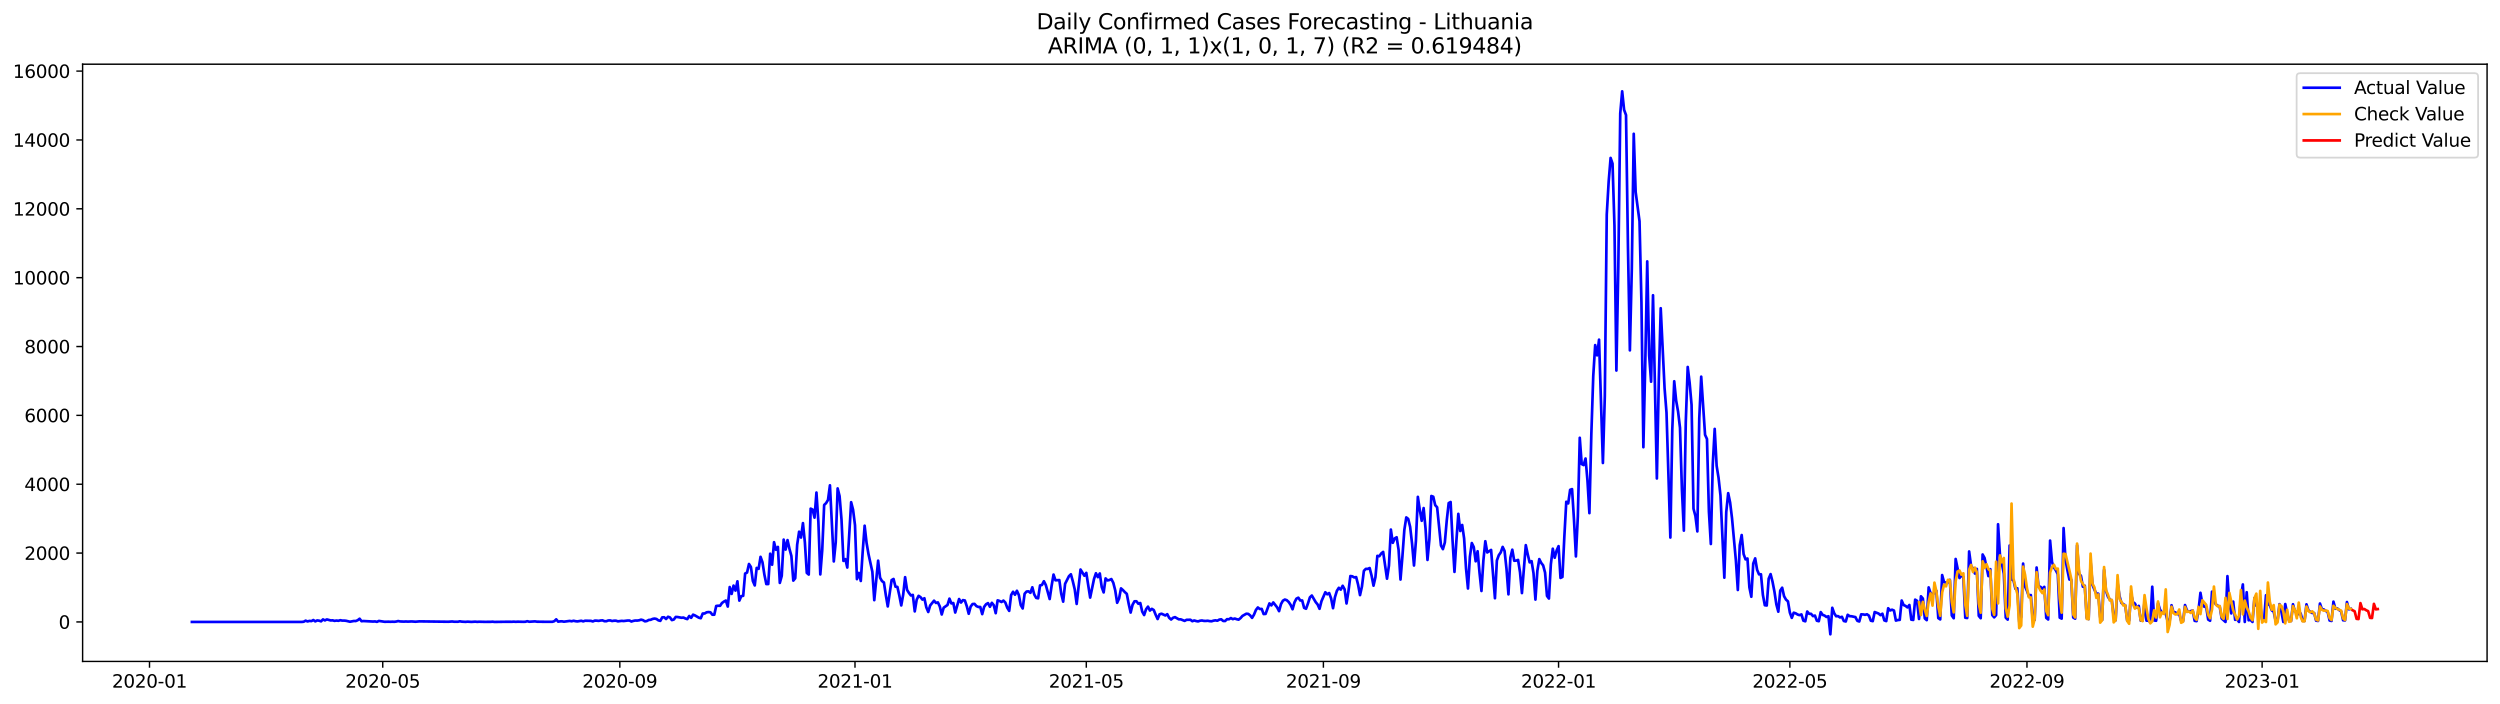 <?xml version="1.0" encoding="utf-8" standalone="no"?>
<!DOCTYPE svg PUBLIC "-//W3C//DTD SVG 1.1//EN"
  "http://www.w3.org/Graphics/SVG/1.1/DTD/svg11.dtd">
<svg xmlns:xlink="http://www.w3.org/1999/xlink" width="1392.412pt" height="392.274pt" viewBox="0 0 1392.412 392.274" xmlns="http://www.w3.org/2000/svg" version="1.1">
 <defs>
  <style type="text/css">*{stroke-linejoin: round; stroke-linecap: butt}</style>
 </defs>
 <g id="figure_1">
  <g id="patch_1">
   <path d="M 0 392.274 
L 1392.412 392.274 
L 1392.412 0 
L 0 0 
z
" style="fill: #ffffff"/>
  </g>
  <g id="axes_1">
   <g id="patch_2">
    <path d="M 46.013 368.396 
L 1385.213 368.396 
L 1385.213 35.755 
L 46.013 35.755 
z
" style="fill: #ffffff"/>
   </g>
   <g id="matplotlib.axis_1">
    <g id="xtick_1">
     <g id="line2d_1">
      <defs>
       <path id="m27e8052258" d="M 0 0 
L 0 3.5 
" style="stroke: #000000; stroke-width: 0.8"/>
      </defs>
      <g>
       <use xlink:href="#m27e8052258" x="83.266" y="368.396" style="stroke: #000000; stroke-width: 0.8"/>
      </g>
     </g>
     <g id="text_1">
      <!-- 2020-01 -->
      <g transform="translate(62.375 382.994)scale(0.1 -0.1)">
       <defs>
        <path id="DejaVuSans-32" d="M 1228 531 
L 3431 531 
L 3431 0 
L 469 0 
L 469 531 
Q 828 903 1448 1529 
Q 2069 2156 2228 2338 
Q 2531 2678 2651 2914 
Q 2772 3150 2772 3378 
Q 2772 3750 2511 3984 
Q 2250 4219 1831 4219 
Q 1534 4219 1204 4116 
Q 875 4013 500 3803 
L 500 4441 
Q 881 4594 1212 4672 
Q 1544 4750 1819 4750 
Q 2544 4750 2975 4387 
Q 3406 4025 3406 3419 
Q 3406 3131 3298 2873 
Q 3191 2616 2906 2266 
Q 2828 2175 2409 1742 
Q 1991 1309 1228 531 
z
" transform="scale(0.016)"/>
        <path id="DejaVuSans-30" d="M 2034 4250 
Q 1547 4250 1301 3770 
Q 1056 3291 1056 2328 
Q 1056 1369 1301 889 
Q 1547 409 2034 409 
Q 2525 409 2770 889 
Q 3016 1369 3016 2328 
Q 3016 3291 2770 3770 
Q 2525 4250 2034 4250 
z
M 2034 4750 
Q 2819 4750 3233 4129 
Q 3647 3509 3647 2328 
Q 3647 1150 3233 529 
Q 2819 -91 2034 -91 
Q 1250 -91 836 529 
Q 422 1150 422 2328 
Q 422 3509 836 4129 
Q 1250 4750 2034 4750 
z
" transform="scale(0.016)"/>
        <path id="DejaVuSans-2d" d="M 313 2009 
L 1997 2009 
L 1997 1497 
L 313 1497 
L 313 2009 
z
" transform="scale(0.016)"/>
        <path id="DejaVuSans-31" d="M 794 531 
L 1825 531 
L 1825 4091 
L 703 3866 
L 703 4441 
L 1819 4666 
L 2450 4666 
L 2450 531 
L 3481 531 
L 3481 0 
L 794 0 
L 794 531 
z
" transform="scale(0.016)"/>
       </defs>
       <use xlink:href="#DejaVuSans-32"/>
       <use xlink:href="#DejaVuSans-30" x="63.623"/>
       <use xlink:href="#DejaVuSans-32" x="127.246"/>
       <use xlink:href="#DejaVuSans-30" x="190.869"/>
       <use xlink:href="#DejaVuSans-2d" x="254.492"/>
       <use xlink:href="#DejaVuSans-30" x="290.576"/>
       <use xlink:href="#DejaVuSans-31" x="354.199"/>
      </g>
     </g>
    </g>
    <g id="xtick_2">
     <g id="line2d_2">
      <g>
       <use xlink:href="#m27e8052258" x="213.171" y="368.396" style="stroke: #000000; stroke-width: 0.8"/>
      </g>
     </g>
     <g id="text_2">
      <!-- 2020-05 -->
      <g transform="translate(192.28 382.994)scale(0.1 -0.1)">
       <defs>
        <path id="DejaVuSans-35" d="M 691 4666 
L 3169 4666 
L 3169 4134 
L 1269 4134 
L 1269 2991 
Q 1406 3038 1543 3061 
Q 1681 3084 1819 3084 
Q 2600 3084 3056 2656 
Q 3513 2228 3513 1497 
Q 3513 744 3044 326 
Q 2575 -91 1722 -91 
Q 1428 -91 1123 -41 
Q 819 9 494 109 
L 494 744 
Q 775 591 1075 516 
Q 1375 441 1709 441 
Q 2250 441 2565 725 
Q 2881 1009 2881 1497 
Q 2881 1984 2565 2268 
Q 2250 2553 1709 2553 
Q 1456 2553 1204 2497 
Q 953 2441 691 2322 
L 691 4666 
z
" transform="scale(0.016)"/>
       </defs>
       <use xlink:href="#DejaVuSans-32"/>
       <use xlink:href="#DejaVuSans-30" x="63.623"/>
       <use xlink:href="#DejaVuSans-32" x="127.246"/>
       <use xlink:href="#DejaVuSans-30" x="190.869"/>
       <use xlink:href="#DejaVuSans-2d" x="254.492"/>
       <use xlink:href="#DejaVuSans-30" x="290.576"/>
       <use xlink:href="#DejaVuSans-35" x="354.199"/>
      </g>
     </g>
    </g>
    <g id="xtick_3">
     <g id="line2d_3">
      <g>
       <use xlink:href="#m27e8052258" x="345.223" y="368.396" style="stroke: #000000; stroke-width: 0.8"/>
      </g>
     </g>
     <g id="text_3">
      <!-- 2020-09 -->
      <g transform="translate(324.331 382.994)scale(0.1 -0.1)">
       <defs>
        <path id="DejaVuSans-39" d="M 703 97 
L 703 672 
Q 941 559 1184 500 
Q 1428 441 1663 441 
Q 2288 441 2617 861 
Q 2947 1281 2994 2138 
Q 2813 1869 2534 1725 
Q 2256 1581 1919 1581 
Q 1219 1581 811 2004 
Q 403 2428 403 3163 
Q 403 3881 828 4315 
Q 1253 4750 1959 4750 
Q 2769 4750 3195 4129 
Q 3622 3509 3622 2328 
Q 3622 1225 3098 567 
Q 2575 -91 1691 -91 
Q 1453 -91 1209 -44 
Q 966 3 703 97 
z
M 1959 2075 
Q 2384 2075 2632 2365 
Q 2881 2656 2881 3163 
Q 2881 3666 2632 3958 
Q 2384 4250 1959 4250 
Q 1534 4250 1286 3958 
Q 1038 3666 1038 3163 
Q 1038 2656 1286 2365 
Q 1534 2075 1959 2075 
z
" transform="scale(0.016)"/>
       </defs>
       <use xlink:href="#DejaVuSans-32"/>
       <use xlink:href="#DejaVuSans-30" x="63.623"/>
       <use xlink:href="#DejaVuSans-32" x="127.246"/>
       <use xlink:href="#DejaVuSans-30" x="190.869"/>
       <use xlink:href="#DejaVuSans-2d" x="254.492"/>
       <use xlink:href="#DejaVuSans-30" x="290.576"/>
       <use xlink:href="#DejaVuSans-39" x="354.199"/>
      </g>
     </g>
    </g>
    <g id="xtick_4">
     <g id="line2d_4">
      <g>
       <use xlink:href="#m27e8052258" x="476.201" y="368.396" style="stroke: #000000; stroke-width: 0.8"/>
      </g>
     </g>
     <g id="text_4">
      <!-- 2021-01 -->
      <g transform="translate(455.31 382.994)scale(0.1 -0.1)">
       <use xlink:href="#DejaVuSans-32"/>
       <use xlink:href="#DejaVuSans-30" x="63.623"/>
       <use xlink:href="#DejaVuSans-32" x="127.246"/>
       <use xlink:href="#DejaVuSans-31" x="190.869"/>
       <use xlink:href="#DejaVuSans-2d" x="254.492"/>
       <use xlink:href="#DejaVuSans-30" x="290.576"/>
       <use xlink:href="#DejaVuSans-31" x="354.199"/>
      </g>
     </g>
    </g>
    <g id="xtick_5">
     <g id="line2d_5">
      <g>
       <use xlink:href="#m27e8052258" x="605.032" y="368.396" style="stroke: #000000; stroke-width: 0.8"/>
      </g>
     </g>
     <g id="text_5">
      <!-- 2021-05 -->
      <g transform="translate(584.141 382.994)scale(0.1 -0.1)">
       <use xlink:href="#DejaVuSans-32"/>
       <use xlink:href="#DejaVuSans-30" x="63.623"/>
       <use xlink:href="#DejaVuSans-32" x="127.246"/>
       <use xlink:href="#DejaVuSans-31" x="190.869"/>
       <use xlink:href="#DejaVuSans-2d" x="254.492"/>
       <use xlink:href="#DejaVuSans-30" x="290.576"/>
       <use xlink:href="#DejaVuSans-35" x="354.199"/>
      </g>
     </g>
    </g>
    <g id="xtick_6">
     <g id="line2d_6">
      <g>
       <use xlink:href="#m27e8052258" x="737.084" y="368.396" style="stroke: #000000; stroke-width: 0.8"/>
      </g>
     </g>
     <g id="text_6">
      <!-- 2021-09 -->
      <g transform="translate(716.193 382.994)scale(0.1 -0.1)">
       <use xlink:href="#DejaVuSans-32"/>
       <use xlink:href="#DejaVuSans-30" x="63.623"/>
       <use xlink:href="#DejaVuSans-32" x="127.246"/>
       <use xlink:href="#DejaVuSans-31" x="190.869"/>
       <use xlink:href="#DejaVuSans-2d" x="254.492"/>
       <use xlink:href="#DejaVuSans-30" x="290.576"/>
       <use xlink:href="#DejaVuSans-39" x="354.199"/>
      </g>
     </g>
    </g>
    <g id="xtick_7">
     <g id="line2d_7">
      <g>
       <use xlink:href="#m27e8052258" x="868.063" y="368.396" style="stroke: #000000; stroke-width: 0.8"/>
      </g>
     </g>
     <g id="text_7">
      <!-- 2022-01 -->
      <g transform="translate(847.171 382.994)scale(0.1 -0.1)">
       <use xlink:href="#DejaVuSans-32"/>
       <use xlink:href="#DejaVuSans-30" x="63.623"/>
       <use xlink:href="#DejaVuSans-32" x="127.246"/>
       <use xlink:href="#DejaVuSans-32" x="190.869"/>
       <use xlink:href="#DejaVuSans-2d" x="254.492"/>
       <use xlink:href="#DejaVuSans-30" x="290.576"/>
       <use xlink:href="#DejaVuSans-31" x="354.199"/>
      </g>
     </g>
    </g>
    <g id="xtick_8">
     <g id="line2d_8">
      <g>
       <use xlink:href="#m27e8052258" x="996.894" y="368.396" style="stroke: #000000; stroke-width: 0.8"/>
      </g>
     </g>
     <g id="text_8">
      <!-- 2022-05 -->
      <g transform="translate(976.002 382.994)scale(0.1 -0.1)">
       <use xlink:href="#DejaVuSans-32"/>
       <use xlink:href="#DejaVuSans-30" x="63.623"/>
       <use xlink:href="#DejaVuSans-32" x="127.246"/>
       <use xlink:href="#DejaVuSans-32" x="190.869"/>
       <use xlink:href="#DejaVuSans-2d" x="254.492"/>
       <use xlink:href="#DejaVuSans-30" x="290.576"/>
       <use xlink:href="#DejaVuSans-35" x="354.199"/>
      </g>
     </g>
    </g>
    <g id="xtick_9">
     <g id="line2d_9">
      <g>
       <use xlink:href="#m27e8052258" x="1128.946" y="368.396" style="stroke: #000000; stroke-width: 0.8"/>
      </g>
     </g>
     <g id="text_9">
      <!-- 2022-09 -->
      <g transform="translate(1108.054 382.994)scale(0.1 -0.1)">
       <use xlink:href="#DejaVuSans-32"/>
       <use xlink:href="#DejaVuSans-30" x="63.623"/>
       <use xlink:href="#DejaVuSans-32" x="127.246"/>
       <use xlink:href="#DejaVuSans-32" x="190.869"/>
       <use xlink:href="#DejaVuSans-2d" x="254.492"/>
       <use xlink:href="#DejaVuSans-30" x="290.576"/>
       <use xlink:href="#DejaVuSans-39" x="354.199"/>
      </g>
     </g>
    </g>
    <g id="xtick_10">
     <g id="line2d_10">
      <g>
       <use xlink:href="#m27e8052258" x="1259.924" y="368.396" style="stroke: #000000; stroke-width: 0.8"/>
      </g>
     </g>
     <g id="text_10">
      <!-- 2023-01 -->
      <g transform="translate(1239.033 382.994)scale(0.1 -0.1)">
       <defs>
        <path id="DejaVuSans-33" d="M 2597 2516 
Q 3050 2419 3304 2112 
Q 3559 1806 3559 1356 
Q 3559 666 3084 287 
Q 2609 -91 1734 -91 
Q 1441 -91 1130 -33 
Q 819 25 488 141 
L 488 750 
Q 750 597 1062 519 
Q 1375 441 1716 441 
Q 2309 441 2620 675 
Q 2931 909 2931 1356 
Q 2931 1769 2642 2001 
Q 2353 2234 1838 2234 
L 1294 2234 
L 1294 2753 
L 1863 2753 
Q 2328 2753 2575 2939 
Q 2822 3125 2822 3475 
Q 2822 3834 2567 4026 
Q 2313 4219 1838 4219 
Q 1578 4219 1281 4162 
Q 984 4106 628 3988 
L 628 4550 
Q 988 4650 1302 4700 
Q 1616 4750 1894 4750 
Q 2613 4750 3031 4423 
Q 3450 4097 3450 3541 
Q 3450 3153 3228 2886 
Q 3006 2619 2597 2516 
z
" transform="scale(0.016)"/>
       </defs>
       <use xlink:href="#DejaVuSans-32"/>
       <use xlink:href="#DejaVuSans-30" x="63.623"/>
       <use xlink:href="#DejaVuSans-32" x="127.246"/>
       <use xlink:href="#DejaVuSans-33" x="190.869"/>
       <use xlink:href="#DejaVuSans-2d" x="254.492"/>
       <use xlink:href="#DejaVuSans-30" x="290.576"/>
       <use xlink:href="#DejaVuSans-31" x="354.199"/>
      </g>
     </g>
    </g>
   </g>
   <g id="matplotlib.axis_2">
    <g id="ytick_1">
     <g id="line2d_11">
      <defs>
       <path id="m82af822011" d="M 0 0 
L -3.5 0 
" style="stroke: #000000; stroke-width: 0.8"/>
      </defs>
      <g>
       <use xlink:href="#m82af822011" x="46.013" y="346.392" style="stroke: #000000; stroke-width: 0.8"/>
      </g>
     </g>
     <g id="text_11">
      <!-- 0 -->
      <g transform="translate(32.65 350.191)scale(0.1 -0.1)">
       <use xlink:href="#DejaVuSans-30"/>
      </g>
     </g>
    </g>
    <g id="ytick_2">
     <g id="line2d_12">
      <g>
       <use xlink:href="#m82af822011" x="46.013" y="308.043" style="stroke: #000000; stroke-width: 0.8"/>
      </g>
     </g>
     <g id="text_12">
      <!-- 2000 -->
      <g transform="translate(13.562 311.842)scale(0.1 -0.1)">
       <use xlink:href="#DejaVuSans-32"/>
       <use xlink:href="#DejaVuSans-30" x="63.623"/>
       <use xlink:href="#DejaVuSans-30" x="127.246"/>
       <use xlink:href="#DejaVuSans-30" x="190.869"/>
      </g>
     </g>
    </g>
    <g id="ytick_3">
     <g id="line2d_13">
      <g>
       <use xlink:href="#m82af822011" x="46.013" y="269.694" style="stroke: #000000; stroke-width: 0.8"/>
      </g>
     </g>
     <g id="text_13">
      <!-- 4000 -->
      <g transform="translate(13.562 273.493)scale(0.1 -0.1)">
       <defs>
        <path id="DejaVuSans-34" d="M 2419 4116 
L 825 1625 
L 2419 1625 
L 2419 4116 
z
M 2253 4666 
L 3047 4666 
L 3047 1625 
L 3713 1625 
L 3713 1100 
L 3047 1100 
L 3047 0 
L 2419 0 
L 2419 1100 
L 313 1100 
L 313 1709 
L 2253 4666 
z
" transform="scale(0.016)"/>
       </defs>
       <use xlink:href="#DejaVuSans-34"/>
       <use xlink:href="#DejaVuSans-30" x="63.623"/>
       <use xlink:href="#DejaVuSans-30" x="127.246"/>
       <use xlink:href="#DejaVuSans-30" x="190.869"/>
      </g>
     </g>
    </g>
    <g id="ytick_4">
     <g id="line2d_14">
      <g>
       <use xlink:href="#m82af822011" x="46.013" y="231.345" style="stroke: #000000; stroke-width: 0.8"/>
      </g>
     </g>
     <g id="text_14">
      <!-- 6000 -->
      <g transform="translate(13.562 235.144)scale(0.1 -0.1)">
       <defs>
        <path id="DejaVuSans-36" d="M 2113 2584 
Q 1688 2584 1439 2293 
Q 1191 2003 1191 1497 
Q 1191 994 1439 701 
Q 1688 409 2113 409 
Q 2538 409 2786 701 
Q 3034 994 3034 1497 
Q 3034 2003 2786 2293 
Q 2538 2584 2113 2584 
z
M 3366 4563 
L 3366 3988 
Q 3128 4100 2886 4159 
Q 2644 4219 2406 4219 
Q 1781 4219 1451 3797 
Q 1122 3375 1075 2522 
Q 1259 2794 1537 2939 
Q 1816 3084 2150 3084 
Q 2853 3084 3261 2657 
Q 3669 2231 3669 1497 
Q 3669 778 3244 343 
Q 2819 -91 2113 -91 
Q 1303 -91 875 529 
Q 447 1150 447 2328 
Q 447 3434 972 4092 
Q 1497 4750 2381 4750 
Q 2619 4750 2861 4703 
Q 3103 4656 3366 4563 
z
" transform="scale(0.016)"/>
       </defs>
       <use xlink:href="#DejaVuSans-36"/>
       <use xlink:href="#DejaVuSans-30" x="63.623"/>
       <use xlink:href="#DejaVuSans-30" x="127.246"/>
       <use xlink:href="#DejaVuSans-30" x="190.869"/>
      </g>
     </g>
    </g>
    <g id="ytick_5">
     <g id="line2d_15">
      <g>
       <use xlink:href="#m82af822011" x="46.013" y="192.996" style="stroke: #000000; stroke-width: 0.8"/>
      </g>
     </g>
     <g id="text_15">
      <!-- 8000 -->
      <g transform="translate(13.562 196.796)scale(0.1 -0.1)">
       <defs>
        <path id="DejaVuSans-38" d="M 2034 2216 
Q 1584 2216 1326 1975 
Q 1069 1734 1069 1313 
Q 1069 891 1326 650 
Q 1584 409 2034 409 
Q 2484 409 2743 651 
Q 3003 894 3003 1313 
Q 3003 1734 2745 1975 
Q 2488 2216 2034 2216 
z
M 1403 2484 
Q 997 2584 770 2862 
Q 544 3141 544 3541 
Q 544 4100 942 4425 
Q 1341 4750 2034 4750 
Q 2731 4750 3128 4425 
Q 3525 4100 3525 3541 
Q 3525 3141 3298 2862 
Q 3072 2584 2669 2484 
Q 3125 2378 3379 2068 
Q 3634 1759 3634 1313 
Q 3634 634 3220 271 
Q 2806 -91 2034 -91 
Q 1263 -91 848 271 
Q 434 634 434 1313 
Q 434 1759 690 2068 
Q 947 2378 1403 2484 
z
M 1172 3481 
Q 1172 3119 1398 2916 
Q 1625 2713 2034 2713 
Q 2441 2713 2670 2916 
Q 2900 3119 2900 3481 
Q 2900 3844 2670 4047 
Q 2441 4250 2034 4250 
Q 1625 4250 1398 4047 
Q 1172 3844 1172 3481 
z
" transform="scale(0.016)"/>
       </defs>
       <use xlink:href="#DejaVuSans-38"/>
       <use xlink:href="#DejaVuSans-30" x="63.623"/>
       <use xlink:href="#DejaVuSans-30" x="127.246"/>
       <use xlink:href="#DejaVuSans-30" x="190.869"/>
      </g>
     </g>
    </g>
    <g id="ytick_6">
     <g id="line2d_16">
      <g>
       <use xlink:href="#m82af822011" x="46.013" y="154.648" style="stroke: #000000; stroke-width: 0.8"/>
      </g>
     </g>
     <g id="text_16">
      <!-- 10000 -->
      <g transform="translate(7.2 158.447)scale(0.1 -0.1)">
       <use xlink:href="#DejaVuSans-31"/>
       <use xlink:href="#DejaVuSans-30" x="63.623"/>
       <use xlink:href="#DejaVuSans-30" x="127.246"/>
       <use xlink:href="#DejaVuSans-30" x="190.869"/>
       <use xlink:href="#DejaVuSans-30" x="254.492"/>
      </g>
     </g>
    </g>
    <g id="ytick_7">
     <g id="line2d_17">
      <g>
       <use xlink:href="#m82af822011" x="46.013" y="116.299" style="stroke: #000000; stroke-width: 0.8"/>
      </g>
     </g>
     <g id="text_17">
      <!-- 12000 -->
      <g transform="translate(7.2 120.098)scale(0.1 -0.1)">
       <use xlink:href="#DejaVuSans-31"/>
       <use xlink:href="#DejaVuSans-32" x="63.623"/>
       <use xlink:href="#DejaVuSans-30" x="127.246"/>
       <use xlink:href="#DejaVuSans-30" x="190.869"/>
       <use xlink:href="#DejaVuSans-30" x="254.492"/>
      </g>
     </g>
    </g>
    <g id="ytick_8">
     <g id="line2d_18">
      <g>
       <use xlink:href="#m82af822011" x="46.013" y="77.95" style="stroke: #000000; stroke-width: 0.8"/>
      </g>
     </g>
     <g id="text_18">
      <!-- 14000 -->
      <g transform="translate(7.2 81.749)scale(0.1 -0.1)">
       <use xlink:href="#DejaVuSans-31"/>
       <use xlink:href="#DejaVuSans-34" x="63.623"/>
       <use xlink:href="#DejaVuSans-30" x="127.246"/>
       <use xlink:href="#DejaVuSans-30" x="190.869"/>
       <use xlink:href="#DejaVuSans-30" x="254.492"/>
      </g>
     </g>
    </g>
    <g id="ytick_9">
     <g id="line2d_19">
      <g>
       <use xlink:href="#m82af822011" x="46.013" y="39.601" style="stroke: #000000; stroke-width: 0.8"/>
      </g>
     </g>
     <g id="text_19">
      <!-- 16000 -->
      <g transform="translate(7.2 43.4)scale(0.1 -0.1)">
       <use xlink:href="#DejaVuSans-31"/>
       <use xlink:href="#DejaVuSans-36" x="63.623"/>
       <use xlink:href="#DejaVuSans-30" x="127.246"/>
       <use xlink:href="#DejaVuSans-30" x="190.869"/>
       <use xlink:href="#DejaVuSans-30" x="254.492"/>
      </g>
     </g>
    </g>
   </g>
   <g id="line2d_20">
    <path d="M 106.885 346.392 
L 168.08 346.392 
L 169.154 346.277 
L 170.227 345.682 
L 171.301 346.123 
L 172.374 345.817 
L 173.448 345.932 
L 174.522 345.337 
L 175.595 346.085 
L 176.669 345.548 
L 177.742 345.702 
L 178.816 346.066 
L 179.89 344.992 
L 180.963 345.548 
L 182.037 344.992 
L 184.184 345.567 
L 185.258 345.51 
L 186.331 345.797 
L 187.405 345.625 
L 188.478 345.759 
L 189.552 345.433 
L 190.625 345.663 
L 191.699 345.644 
L 192.773 345.759 
L 194.92 346.277 
L 197.067 345.874 
L 198.141 345.893 
L 199.214 345.452 
L 200.288 344.609 
L 201.361 345.989 
L 202.435 345.893 
L 207.803 346.181 
L 208.877 346.104 
L 209.95 346.354 
L 211.024 345.836 
L 214.245 346.315 
L 216.392 346.258 
L 217.465 346.315 
L 218.539 346.258 
L 219.613 346.315 
L 220.686 346.181 
L 221.76 345.913 
L 222.833 346.123 
L 224.98 346.219 
L 226.054 346.143 
L 227.128 346.219 
L 229.275 346.123 
L 231.422 346.277 
L 233.569 346.085 
L 249.673 346.296 
L 251.82 346.143 
L 252.894 346.277 
L 255.041 346.296 
L 256.115 346.047 
L 257.188 346.238 
L 259.335 346.354 
L 260.409 346.238 
L 262.556 346.373 
L 264.703 346.238 
L 265.777 346.354 
L 266.851 346.277 
L 270.071 346.354 
L 273.292 346.334 
L 274.366 346.258 
L 275.439 346.392 
L 280.807 346.315 
L 282.954 346.296 
L 285.102 346.315 
L 286.175 346.238 
L 287.249 346.334 
L 288.322 346.258 
L 291.543 346.334 
L 292.617 346.296 
L 293.69 345.989 
L 294.764 346.296 
L 297.985 346.085 
L 299.058 346.258 
L 303.353 346.315 
L 307.647 346.315 
L 308.721 345.989 
L 309.794 344.954 
L 310.868 346.238 
L 311.942 346.085 
L 313.015 346.047 
L 314.089 346.258 
L 317.309 345.836 
L 318.383 346.028 
L 319.457 345.74 
L 320.53 345.989 
L 321.604 346.104 
L 323.751 345.74 
L 324.825 346.085 
L 325.898 345.721 
L 329.119 345.797 
L 330.193 346.123 
L 331.266 345.663 
L 332.34 345.682 
L 333.413 345.817 
L 334.487 345.606 
L 335.561 345.51 
L 336.634 345.97 
L 337.708 345.989 
L 338.781 345.587 
L 339.855 345.548 
L 340.929 345.893 
L 342.002 345.702 
L 343.076 345.702 
L 344.149 346.066 
L 346.296 345.797 
L 347.37 345.893 
L 349.517 345.625 
L 350.591 345.606 
L 351.664 346.162 
L 352.738 345.817 
L 353.812 345.606 
L 354.885 345.644 
L 355.959 345.491 
L 357.032 345.126 
L 358.106 345.395 
L 359.18 346.066 
L 360.253 345.893 
L 361.327 345.299 
L 362.4 345.203 
L 363.474 344.724 
L 364.548 344.513 
L 365.621 344.743 
L 366.695 345.51 
L 367.768 345.797 
L 368.842 343.861 
L 369.916 343.803 
L 370.989 344.762 
L 372.063 343.516 
L 373.136 343.88 
L 374.21 345.376 
L 375.283 345.069 
L 376.357 343.612 
L 377.431 343.669 
L 379.578 344.072 
L 380.651 343.957 
L 381.725 344.474 
L 382.799 344.82 
L 383.872 343.094 
L 384.946 344.11 
L 386.019 342.346 
L 387.093 342.787 
L 389.24 344.033 
L 390.314 344.321 
L 391.387 341.713 
L 392.461 341.694 
L 393.535 341.042 
L 394.608 340.889 
L 395.682 341.023 
L 396.755 342.365 
L 397.829 342.365 
L 398.903 337.514 
L 399.976 337.361 
L 401.05 337.418 
L 402.123 335.846 
L 403.197 335.06 
L 404.271 334.485 
L 405.344 337.84 
L 406.418 326.968 
L 407.491 330.784 
L 408.565 326.163 
L 409.638 328.943 
L 410.712 323.766 
L 411.786 334.523 
L 412.859 332.049 
L 413.933 331.838 
L 415.006 319.452 
L 416.08 318.877 
L 417.154 314.121 
L 418.227 315.789 
L 419.301 323.574 
L 420.374 326.067 
L 421.448 316.307 
L 422.522 316.825 
L 423.595 310.133 
L 424.669 313.163 
L 425.742 320.085 
L 426.816 325.3 
L 427.89 325.281 
L 428.963 308.388 
L 430.037 314.524 
L 431.11 301.984 
L 432.184 306.202 
L 433.258 304.611 
L 434.331 324.648 
L 435.405 320.717 
L 436.478 300.546 
L 437.552 306.106 
L 438.625 300.814 
L 439.699 305.685 
L 440.773 309.654 
L 441.846 323.383 
L 442.92 322.06 
L 443.993 303.403 
L 445.067 296.136 
L 446.141 299.395 
L 447.214 291.361 
L 448.288 302.137 
L 449.361 319.068 
L 450.435 320.008 
L 451.509 283.289 
L 452.582 283.807 
L 453.656 288.313 
L 454.729 274.334 
L 455.803 290.633 
L 456.877 319.931 
L 457.95 306.452 
L 459.024 281.256 
L 460.097 280.221 
L 461.171 278.438 
L 462.245 270.308 
L 464.392 312.702 
L 465.465 302.099 
L 466.539 272.033 
L 467.613 276.309 
L 468.686 289.329 
L 469.76 312.396 
L 470.833 311.418 
L 471.907 316.096 
L 474.054 279.703 
L 475.128 283.902 
L 476.201 292.512 
L 477.275 322.558 
L 478.348 319.087 
L 479.422 323.574 
L 480.496 307.199 
L 481.569 292.799 
L 482.643 302.329 
L 483.716 308.599 
L 485.864 318.436 
L 486.937 334.274 
L 489.084 312.281 
L 490.158 321.734 
L 491.232 323.651 
L 492.305 324.418 
L 493.379 331.493 
L 494.452 337.763 
L 496.6 323.095 
L 497.673 322.462 
L 498.747 326.776 
L 499.82 326.891 
L 500.894 331.704 
L 501.967 337.207 
L 503.041 331.206 
L 504.115 321.465 
L 505.188 328.54 
L 506.262 330.266 
L 507.335 331.647 
L 508.409 331.34 
L 509.483 340.525 
L 510.556 334.024 
L 511.63 331.858 
L 512.703 332.605 
L 513.777 333.967 
L 514.851 333.2 
L 515.924 338.262 
L 516.998 340.85 
L 518.071 337.226 
L 520.219 334.561 
L 521.292 335.808 
L 522.366 335.52 
L 523.439 337.783 
L 524.513 342.25 
L 525.587 338.473 
L 527.734 336.939 
L 528.807 333.43 
L 529.881 336.076 
L 530.954 335.865 
L 532.028 341.157 
L 534.175 333.641 
L 535.249 335.597 
L 536.322 334.254 
L 537.396 334.446 
L 538.47 337.648 
L 539.543 341.848 
L 540.617 337.84 
L 541.69 336.421 
L 542.764 336.344 
L 543.838 337.591 
L 544.911 338.051 
L 545.985 338.07 
L 547.058 342.039 
L 548.132 337.993 
L 549.206 336.536 
L 550.279 335.923 
L 551.353 337.955 
L 552.426 335.75 
L 553.5 337.092 
L 554.574 341.522 
L 555.647 334.37 
L 556.721 334.734 
L 557.794 335.29 
L 558.868 334.504 
L 559.942 335.597 
L 561.015 338.492 
L 562.089 340.237 
L 563.162 331.436 
L 564.236 329.595 
L 565.309 331.244 
L 566.383 329.039 
L 567.457 331.417 
L 568.53 337.016 
L 569.604 338.895 
L 570.677 330.688 
L 571.751 329.461 
L 572.825 329.346 
L 573.898 330.189 
L 574.972 327.102 
L 576.045 331.11 
L 577.119 333.008 
L 578.193 333.238 
L 579.266 326.067 
L 580.34 325.799 
L 581.413 323.728 
L 582.487 325.856 
L 584.634 333.641 
L 585.708 326.297 
L 586.781 320.008 
L 587.855 323.21 
L 590.002 323.076 
L 591.076 330.707 
L 592.149 335.098 
L 593.223 325.147 
L 595.37 320.909 
L 596.444 319.854 
L 597.517 323.747 
L 598.591 328.291 
L 599.664 336.364 
L 601.812 317.208 
L 603.959 320.66 
L 605.032 319.068 
L 607.18 332.836 
L 609.327 322.501 
L 610.4 319.279 
L 611.474 321.465 
L 612.548 319.394 
L 613.621 326.949 
L 614.695 329.959 
L 615.768 322.155 
L 616.842 323.268 
L 617.916 323.037 
L 618.989 322.52 
L 620.063 324.591 
L 621.136 328.79 
L 622.21 335.731 
L 623.283 333.372 
L 624.357 327.716 
L 625.431 328.656 
L 626.504 329.787 
L 627.578 330.746 
L 628.651 336.364 
L 629.725 341.176 
L 630.799 336.824 
L 631.872 334.906 
L 632.946 334.887 
L 634.019 336.268 
L 635.093 335.865 
L 636.167 340.62 
L 637.24 342.557 
L 638.314 339.336 
L 639.387 337.878 
L 640.461 340.064 
L 641.535 339.106 
L 642.608 339.777 
L 643.682 342.442 
L 644.755 344.781 
L 645.829 342.154 
L 646.903 341.809 
L 649.05 342.787 
L 650.123 342.078 
L 651.197 344.11 
L 652.271 345.05 
L 653.344 344.091 
L 654.418 343.727 
L 656.565 344.954 
L 657.638 344.954 
L 659.786 345.817 
L 660.859 345.222 
L 663.006 345.184 
L 664.08 345.989 
L 665.154 345.567 
L 666.227 345.913 
L 667.301 346.104 
L 668.374 345.721 
L 669.448 345.587 
L 670.522 345.817 
L 671.595 345.836 
L 672.669 345.74 
L 673.742 345.951 
L 674.816 346.028 
L 675.89 345.682 
L 676.963 345.51 
L 678.037 345.721 
L 679.11 345.107 
L 680.184 344.935 
L 681.258 345.855 
L 682.331 345.893 
L 683.405 344.877 
L 684.478 344.915 
L 685.552 344.244 
L 686.625 344.839 
L 687.699 344.494 
L 688.773 344.877 
L 689.846 345.126 
L 690.92 344.283 
L 691.993 343.056 
L 694.141 341.828 
L 695.214 341.905 
L 696.288 342.749 
L 697.361 344.129 
L 698.435 342.327 
L 699.509 339.719 
L 700.582 338.339 
L 701.656 339.201 
L 702.729 339.144 
L 703.803 342.001 
L 704.877 341.924 
L 707.024 336.076 
L 708.097 337.188 
L 709.171 335.539 
L 711.318 338.281 
L 712.392 340.39 
L 713.465 336.46 
L 714.539 334.561 
L 715.612 333.928 
L 716.686 334.293 
L 717.76 335.29 
L 718.833 336.901 
L 719.907 339.336 
L 720.98 335.501 
L 722.054 333.43 
L 723.128 332.893 
L 724.201 334.446 
L 725.275 334.446 
L 726.348 338.55 
L 727.422 339.048 
L 728.496 336.095 
L 729.569 332.701 
L 730.643 331.685 
L 732.79 335.347 
L 733.864 336.67 
L 734.937 339.086 
L 736.011 334.849 
L 738.158 329.864 
L 739.232 330.995 
L 740.305 330.324 
L 741.379 333.296 
L 742.452 338.741 
L 743.526 332.567 
L 744.6 329.077 
L 745.673 327.39 
L 746.747 328.406 
L 747.82 326.259 
L 748.894 328.215 
L 749.967 336.114 
L 751.041 329.346 
L 752.115 320.832 
L 753.188 320.986 
L 754.262 321.619 
L 755.335 321.427 
L 756.409 325.626 
L 757.483 331.455 
L 758.556 326.661 
L 759.63 317.956 
L 760.703 316.863 
L 761.777 316.863 
L 762.851 316.384 
L 763.924 320.621 
L 764.998 326.201 
L 766.071 321.427 
L 767.145 309.596 
L 768.219 309.788 
L 769.292 308.273 
L 770.366 307.391 
L 772.513 322.309 
L 773.587 315.061 
L 774.66 294.947 
L 775.734 302.329 
L 776.807 299.875 
L 777.881 299.242 
L 778.954 306.183 
L 780.028 322.788 
L 781.102 309.807 
L 782.175 295.1 
L 783.249 288.178 
L 784.322 289.022 
L 785.396 293.451 
L 786.47 302.77 
L 787.543 314.965 
L 788.617 301.274 
L 789.69 276.731 
L 790.764 283.979 
L 791.838 290.057 
L 792.911 282.982 
L 793.985 294.544 
L 795.058 311.859 
L 796.132 300.22 
L 797.206 276.252 
L 798.279 276.654 
L 799.353 281.352 
L 800.426 282.541 
L 802.574 303.844 
L 803.647 305.857 
L 804.721 302.156 
L 805.794 289.846 
L 806.868 280.202 
L 807.942 279.607 
L 809.015 300.929 
L 810.089 318.531 
L 811.162 301.102 
L 812.236 286.203 
L 813.309 295.752 
L 814.383 292.397 
L 815.457 299.875 
L 816.53 316.672 
L 817.604 327.774 
L 818.677 310.075 
L 819.751 302.463 
L 820.825 304.687 
L 821.898 312.626 
L 822.972 307.027 
L 824.045 319.011 
L 825.119 329.154 
L 826.193 312.185 
L 827.266 301.447 
L 828.34 307.698 
L 830.487 306.298 
L 832.634 333.2 
L 833.708 312.166 
L 834.781 309.213 
L 835.855 307.698 
L 836.929 304.611 
L 838.002 306.893 
L 839.076 316.921 
L 840.149 331.033 
L 841.223 310.612 
L 842.296 306.164 
L 843.37 312.319 
L 844.444 312.242 
L 845.517 311.859 
L 846.591 318.704 
L 847.664 330.324 
L 849.812 303.633 
L 850.885 308.714 
L 851.959 313.22 
L 853.032 312.549 
L 854.106 319.241 
L 855.18 333.948 
L 856.253 317.918 
L 857.327 311.399 
L 858.4 313.527 
L 859.474 314.907 
L 860.548 318.934 
L 861.621 331.915 
L 862.695 333.372 
L 863.768 314.294 
L 864.842 305.608 
L 865.916 310.651 
L 866.989 306.586 
L 868.063 304.189 
L 869.136 321.887 
L 870.21 321.35 
L 871.283 298.935 
L 872.357 279.473 
L 873.431 280.393 
L 874.504 272.82 
L 875.578 272.417 
L 876.651 289.425 
L 877.725 309.903 
L 878.799 287.756 
L 879.872 243.828 
L 880.946 258.458 
L 882.019 259.033 
L 883.093 255.371 
L 884.167 267.7 
L 885.24 285.801 
L 886.314 241.91 
L 887.387 209.391 
L 888.461 192.21 
L 889.535 197.924 
L 890.608 189.181 
L 892.755 257.864 
L 893.829 220.627 
L 894.903 119.482 
L 895.976 101.093 
L 897.05 87.959 
L 898.123 91.123 
L 899.197 125.713 
L 900.271 206.38 
L 901.344 148.588 
L 902.418 63.166 
L 903.491 50.876 
L 904.565 61.153 
L 905.638 64.106 
L 906.712 137.333 
L 907.786 195.144 
L 908.859 149.777 
L 909.933 74.518 
L 911.006 106.98 
L 913.154 123.221 
L 914.227 168.472 
L 915.301 249.082 
L 916.374 201.433 
L 917.448 145.578 
L 918.522 197.963 
L 919.595 212.593 
L 920.669 164.446 
L 922.816 266.492 
L 923.89 211.73 
L 924.963 171.674 
L 927.11 216.236 
L 928.184 229.83 
L 930.331 299.395 
L 931.405 239.188 
L 932.478 212.363 
L 933.552 223.081 
L 934.625 229.198 
L 935.699 238.267 
L 936.773 272.8 
L 937.846 295.541 
L 938.92 235.008 
L 939.993 204.386 
L 941.067 213.168 
L 942.141 225.516 
L 943.214 283.308 
L 944.288 287.411 
L 945.361 295.982 
L 946.435 232.86 
L 947.509 209.793 
L 949.656 242.179 
L 950.729 244.518 
L 951.803 284.957 
L 952.877 302.981 
L 953.95 258.611 
L 955.024 238.881 
L 956.097 259.378 
L 957.171 266.128 
L 958.245 275.964 
L 960.392 321.753 
L 961.465 285.13 
L 962.539 274.679 
L 963.612 279.876 
L 964.686 288.773 
L 966.833 312.242 
L 967.907 328.598 
L 968.98 303.671 
L 970.054 297.996 
L 971.128 308.599 
L 972.201 311.552 
L 973.275 311.073 
L 974.348 327.141 
L 975.422 332.375 
L 976.496 313.872 
L 977.569 310.996 
L 978.643 317.362 
L 979.716 319.893 
L 980.79 319.854 
L 981.864 331.359 
L 982.937 337.092 
L 984.011 337.246 
L 985.084 322.328 
L 986.158 319.759 
L 987.232 323.958 
L 988.305 329.557 
L 989.379 336.632 
L 990.452 340.697 
L 991.526 328.962 
L 992.6 327.332 
L 993.673 332.088 
L 994.747 333.986 
L 995.82 334.926 
L 996.894 341.196 
L 997.967 344.129 
L 999.041 341.253 
L 1000.115 341.598 
L 1001.188 342.269 
L 1002.262 342.615 
L 1003.335 342.212 
L 1004.409 345.682 
L 1005.483 346.047 
L 1006.556 340.601 
L 1007.63 341.848 
L 1008.703 341.886 
L 1009.777 343.151 
L 1010.851 342.864 
L 1011.924 345.721 
L 1012.998 345.989 
L 1014.071 340.927 
L 1015.145 342.461 
L 1016.219 342.864 
L 1017.292 343.631 
L 1018.366 343.228 
L 1019.439 353.276 
L 1020.513 338.511 
L 1021.587 341.579 
L 1022.66 343.228 
L 1023.734 343.151 
L 1024.807 343.899 
L 1025.881 343.535 
L 1026.954 345.874 
L 1028.028 346.143 
L 1029.102 342.423 
L 1030.175 343.171 
L 1031.249 343.247 
L 1033.396 343.707 
L 1034.47 345.778 
L 1035.543 346.143 
L 1036.617 342.174 
L 1037.69 342.212 
L 1038.764 342.423 
L 1039.838 342.135 
L 1040.911 342.883 
L 1041.985 345.702 
L 1043.058 345.951 
L 1044.132 340.889 
L 1046.279 341.713 
L 1047.353 342.615 
L 1048.426 341.809 
L 1049.5 345.529 
L 1050.574 345.932 
L 1051.647 338.78 
L 1052.721 340.007 
L 1053.794 339.585 
L 1054.868 340.045 
L 1055.942 345.644 
L 1057.015 345.337 
L 1058.089 345.241 
L 1059.162 334.465 
L 1060.236 336.977 
L 1061.309 337.457 
L 1062.383 338.3 
L 1063.457 336.958 
L 1064.53 345.126 
L 1065.604 345.28 
L 1066.677 333.986 
L 1067.751 334.657 
L 1068.825 344.743 
L 1069.898 332.126 
L 1070.972 333.372 
L 1072.045 344.455 
L 1073.119 345.395 
L 1074.193 327.16 
L 1075.266 330.362 
L 1076.34 330.937 
L 1077.413 330.381 
L 1078.487 329.058 
L 1079.561 344.264 
L 1080.634 344.992 
L 1081.708 320.295 
L 1082.781 324.303 
L 1083.855 324.456 
L 1084.929 324.322 
L 1086.002 322.942 
L 1087.076 342.806 
L 1088.149 344.34 
L 1089.223 311.322 
L 1091.37 321.925 
L 1092.444 320.564 
L 1093.517 321.369 
L 1094.591 344.053 
L 1095.664 344.206 
L 1096.738 307.142 
L 1097.812 315.138 
L 1098.885 316.595 
L 1099.959 319.452 
L 1101.032 316.863 
L 1102.106 343.017 
L 1103.18 344.321 
L 1104.253 308.829 
L 1105.327 310.766 
L 1107.474 320.871 
L 1108.548 317.017 
L 1109.621 342.595 
L 1110.695 343.842 
L 1111.768 342.615 
L 1112.842 291.994 
L 1113.916 309.289 
L 1114.989 314.006 
L 1116.063 319.567 
L 1117.136 344.033 
L 1118.21 345.107 
L 1119.283 303.825 
L 1120.357 322.769 
L 1121.431 323.172 
L 1122.504 327.908 
L 1123.578 327.658 
L 1124.651 346.392 
L 1125.725 343.631 
L 1126.799 313.891 
L 1127.872 326.7 
L 1128.946 329.077 
L 1130.019 332.069 
L 1131.093 331.417 
L 1132.167 345.165 
L 1133.24 345.241 
L 1134.314 316.077 
L 1135.387 326.604 
L 1136.461 326.834 
L 1137.535 327.927 
L 1138.608 326.872 
L 1139.682 344.129 
L 1140.755 345.03 
L 1141.829 301.083 
L 1142.903 313.086 
L 1143.976 316.058 
L 1145.05 317.726 
L 1146.123 319.816 
L 1147.197 343.995 
L 1148.271 344.551 
L 1149.344 294.122 
L 1150.418 311.782 
L 1151.491 317.688 
L 1152.565 322.75 
L 1153.638 322.98 
L 1154.712 343.918 
L 1155.786 344.589 
L 1156.859 303.748 
L 1157.933 319.663 
L 1159.006 320.66 
L 1160.08 326.757 
L 1161.154 326.24 
L 1162.227 344.11 
L 1163.301 344.82 
L 1164.374 312.702 
L 1165.448 325.683 
L 1166.522 328.483 
L 1167.595 330.63 
L 1168.669 330.669 
L 1169.742 343.88 
L 1170.816 345.299 
L 1171.89 317.438 
L 1172.963 329.001 
L 1174.037 332.337 
L 1175.11 333.967 
L 1176.184 334.389 
L 1177.258 343.305 
L 1178.331 345.491 
L 1179.405 324.552 
L 1180.478 331.896 
L 1181.552 335.808 
L 1183.699 337.207 
L 1184.773 345.644 
L 1185.846 345.606 
L 1186.92 330.592 
L 1187.993 335.386 
L 1189.067 336.134 
L 1190.141 338.473 
L 1191.214 337.457 
L 1192.288 345.682 
L 1193.361 345.702 
L 1194.435 335.136 
L 1195.509 345.663 
L 1196.582 345.702 
L 1197.656 346.392 
L 1198.729 326.796 
L 1199.803 345.567 
L 1200.877 345.74 
L 1201.95 335.98 
L 1203.024 339.508 
L 1204.097 341.061 
L 1206.245 342.02 
L 1207.318 345.989 
L 1208.392 346.104 
L 1209.465 337.092 
L 1210.539 340.985 
L 1211.612 341.061 
L 1212.686 342.039 
L 1213.76 341.886 
L 1214.833 345.874 
L 1215.907 345.855 
L 1216.98 336.996 
L 1218.054 340.026 
L 1219.128 340.659 
L 1221.275 340.045 
L 1222.348 345.778 
L 1223.422 345.951 
L 1224.496 339.777 
L 1225.569 330.17 
L 1226.643 336.344 
L 1227.716 337.936 
L 1228.79 338.07 
L 1229.864 345.05 
L 1230.937 345.74 
L 1232.011 329.538 
L 1233.084 335.079 
L 1234.158 336.594 
L 1235.232 337.38 
L 1236.305 337.859 
L 1237.379 344.474 
L 1239.526 346.392 
L 1240.6 320.89 
L 1241.673 336.229 
L 1242.747 341.656 
L 1243.82 335.079 
L 1244.894 345.203 
L 1245.967 344.954 
L 1247.041 346.392 
L 1248.115 332.605 
L 1249.188 325.511 
L 1250.262 346.392 
L 1251.335 329.864 
L 1252.409 345.472 
L 1253.483 345.261 
L 1254.556 346.392 
L 1255.63 333.142 
L 1256.703 337.361 
L 1257.777 337.207 
L 1258.851 336.862 
L 1259.924 345.165 
L 1260.998 345.567 
L 1262.071 331.551 
L 1263.145 336.575 
L 1264.219 337.092 
L 1265.292 339.968 
L 1266.366 340.62 
L 1267.439 345.797 
L 1268.513 345.836 
L 1269.587 336.498 
L 1270.66 340.735 
L 1271.734 346.392 
L 1272.807 336.44 
L 1273.881 341.694 
L 1274.954 345.682 
L 1276.028 345.893 
L 1277.102 336.536 
L 1278.175 340.544 
L 1279.249 340.678 
L 1280.322 342.078 
L 1281.396 341.656 
L 1282.47 345.759 
L 1283.543 345.855 
L 1284.617 336.594 
L 1285.69 339.949 
L 1286.764 340.774 
L 1287.838 341.426 
L 1288.911 341.445 
L 1289.985 345.682 
L 1291.058 345.855 
L 1292.132 336.134 
L 1293.206 339.259 
L 1294.279 339.451 
L 1295.353 340.275 
L 1296.426 340.793 
L 1297.5 345.587 
L 1298.574 345.855 
L 1299.647 335.098 
L 1300.721 339.048 
L 1301.794 338.856 
L 1302.868 339.815 
L 1303.942 340.525 
L 1305.015 345.452 
L 1306.089 345.567 
L 1307.162 335.309 
L 1308.236 339.355 
L 1309.309 339.125 
L 1309.309 339.125 
" clip-path="url(#p5ee8c2cea0)" style="fill: none; stroke: #0000ff; stroke-width: 1.5; stroke-linecap: square"/>
   </g>
   <g id="line2d_21">
    <path d="M 1068.825 335.519 
L 1069.898 342.552 
L 1070.972 335.23 
L 1072.045 339.569 
L 1073.119 343.047 
L 1074.193 335.215 
L 1075.266 330.509 
L 1076.34 337.295 
L 1077.413 324.505 
L 1078.487 329.38 
L 1079.561 337.855 
L 1080.634 342.938 
L 1081.708 330.004 
L 1082.781 325.65 
L 1083.855 326.572 
L 1084.929 322.95 
L 1086.002 323.176 
L 1087.076 335.155 
L 1088.149 341.071 
L 1089.223 323.561 
L 1090.296 318.322 
L 1091.37 317.746 
L 1092.444 320.082 
L 1093.517 319.327 
L 1094.591 336.764 
L 1095.664 342.97 
L 1096.738 317.272 
L 1097.812 314.646 
L 1098.885 318.583 
L 1099.959 316.172 
L 1101.032 318.751 
L 1102.106 336.207 
L 1103.18 341.263 
L 1104.253 312.644 
L 1105.327 316.351 
L 1106.4 314.245 
L 1107.474 316.932 
L 1108.548 317.966 
L 1109.621 339.001 
L 1110.695 342.44 
L 1111.768 312.854 
L 1112.842 336.061 
L 1113.916 309.315 
L 1114.989 313.192 
L 1116.063 310.787 
L 1117.136 338.773 
L 1118.21 343.452 
L 1119.283 337.274 
L 1120.357 280.473 
L 1121.431 322.169 
L 1122.504 326.882 
L 1123.578 330.724 
L 1124.651 349.827 
L 1125.725 348.404 
L 1126.799 315.606 
L 1127.872 320.088 
L 1128.946 327.579 
L 1130.019 332.674 
L 1131.093 332.753 
L 1132.167 349.019 
L 1133.24 344.69 
L 1134.314 318.672 
L 1135.387 326.755 
L 1136.461 328.881 
L 1137.535 330.355 
L 1138.608 328.343 
L 1139.682 340.285 
L 1140.755 342.637 
L 1141.829 318.939 
L 1142.903 315.833 
L 1143.976 314.566 
L 1145.05 316.949 
L 1146.123 316.7 
L 1147.197 333.287 
L 1148.271 341.227 
L 1149.344 308.386 
L 1150.418 308.622 
L 1152.565 317.638 
L 1153.638 322.416 
L 1154.712 342.24 
L 1155.786 343.891 
L 1156.859 302.772 
L 1157.933 317.543 
L 1159.006 323.46 
L 1160.08 325.254 
L 1161.154 326.713 
L 1162.227 344.689 
L 1163.301 344.848 
L 1164.374 308.344 
L 1165.448 325.121 
L 1166.522 327.131 
L 1167.595 332.984 
L 1168.669 331.098 
L 1169.742 346.787 
L 1170.816 345.379 
L 1171.89 315.832 
L 1172.963 328.653 
L 1174.037 331.133 
L 1175.11 334.463 
L 1176.184 334.091 
L 1177.258 346.635 
L 1178.331 345.423 
L 1179.405 320.345 
L 1180.478 333.565 
L 1181.552 335.147 
L 1182.625 337.237 
L 1183.699 337.059 
L 1184.773 345.818 
L 1185.846 347.409 
L 1186.92 326.652 
L 1187.993 336.535 
L 1189.067 338.97 
L 1190.141 337.878 
L 1191.214 338.776 
L 1192.288 345.415 
L 1193.361 345.937 
L 1194.435 331.467 
L 1195.509 338.767 
L 1196.582 344.721 
L 1197.656 347.166 
L 1198.729 346.047 
L 1199.803 339.926 
L 1200.877 343.906 
L 1201.95 334.981 
L 1203.024 343.81 
L 1204.097 341.119 
L 1205.171 341.922 
L 1206.245 328.282 
L 1207.318 351.999 
L 1208.392 347.984 
L 1209.465 337.914 
L 1210.539 341.464 
L 1211.612 342.244 
L 1212.686 341.944 
L 1213.76 339.477 
L 1214.833 346.85 
L 1215.907 346.283 
L 1216.98 338.023 
L 1218.054 340.824 
L 1219.128 340.561 
L 1220.201 341.4 
L 1221.275 340.048 
L 1222.348 343.959 
L 1223.422 345.225 
L 1224.496 338.038 
L 1225.569 342.035 
L 1226.643 334.332 
L 1228.79 336.884 
L 1229.864 342.415 
L 1230.937 344.353 
L 1232.011 339.498 
L 1233.084 326.711 
L 1234.158 336.773 
L 1235.232 337.72 
L 1236.305 337.5 
L 1237.379 343.474 
L 1238.452 344.657 
L 1239.526 332.977 
L 1240.6 344.736 
L 1241.673 330.206 
L 1243.82 339.962 
L 1244.894 342.285 
L 1245.967 345.041 
L 1247.041 343.051 
L 1248.115 328.624 
L 1249.188 342.169 
L 1250.262 334.501 
L 1251.335 338.329 
L 1252.409 340.547 
L 1253.483 343.936 
L 1254.556 345.414 
L 1255.63 333.202 
L 1256.703 330.651 
L 1257.777 350.234 
L 1258.851 329.119 
L 1259.924 346.744 
L 1260.998 345.508 
L 1262.071 346.435 
L 1263.145 324.451 
L 1264.219 335.145 
L 1265.292 339.561 
L 1266.366 337.034 
L 1267.439 347.739 
L 1268.513 346.64 
L 1269.587 336.784 
L 1270.66 337.501 
L 1271.734 340.578 
L 1272.807 347.192 
L 1273.881 339.613 
L 1274.954 346.303 
L 1276.028 345.952 
L 1277.102 337.614 
L 1278.175 339.933 
L 1279.249 344.363 
L 1280.322 335.634 
L 1281.396 343.607 
L 1282.47 346.075 
L 1283.543 346.016 
L 1284.617 337.808 
L 1285.69 340.333 
L 1286.764 341.01 
L 1287.838 340.481 
L 1288.911 341.596 
L 1289.985 345.08 
L 1291.058 345.595 
L 1292.132 337.785 
L 1293.206 339.631 
L 1294.279 340.132 
L 1295.353 340.025 
L 1296.426 340.309 
L 1297.5 344.274 
L 1298.574 345.318 
L 1299.647 337.411 
L 1300.721 338.564 
L 1301.794 339.189 
L 1302.868 339.595 
L 1303.942 340.121 
L 1305.015 344.416 
L 1306.089 345.343 
L 1307.162 336.457 
L 1308.236 338.923 
L 1309.309 339.153 
L 1309.309 339.153 
" clip-path="url(#p5ee8c2cea0)" style="fill: none; stroke: #ffa500; stroke-width: 1.5; stroke-linecap: square"/>
   </g>
   <g id="line2d_22">
    <path d="M 1310.383 339.918 
L 1311.457 340.477 
L 1312.53 344.666 
L 1313.604 344.789 
L 1314.677 335.924 
L 1315.751 339.355 
L 1316.825 339.185 
L 1317.898 339.888 
L 1318.972 340.386 
L 1320.045 344.112 
L 1321.119 344.221 
L 1322.193 336.337 
L 1323.266 339.388 
L 1324.34 339.237 
" clip-path="url(#p5ee8c2cea0)" style="fill: none; stroke: #ff0000; stroke-width: 1.5; stroke-linecap: square"/>
   </g>
   <g id="patch_3">
    <path d="M 46.013 368.396 
L 46.013 35.755 
" style="fill: none; stroke: #000000; stroke-width: 0.8; stroke-linejoin: miter; stroke-linecap: square"/>
   </g>
   <g id="patch_4">
    <path d="M 1385.213 368.396 
L 1385.213 35.755 
" style="fill: none; stroke: #000000; stroke-width: 0.8; stroke-linejoin: miter; stroke-linecap: square"/>
   </g>
   <g id="patch_5">
    <path d="M 46.013 368.396 
L 1385.213 368.396 
" style="fill: none; stroke: #000000; stroke-width: 0.8; stroke-linejoin: miter; stroke-linecap: square"/>
   </g>
   <g id="patch_6">
    <path d="M 46.013 35.755 
L 1385.213 35.755 
" style="fill: none; stroke: #000000; stroke-width: 0.8; stroke-linejoin: miter; stroke-linecap: square"/>
   </g>
   <g id="text_20">
    <!-- Daily Confirmed Cases Forecasting - Lithuania -->
    <g transform="translate(577.322 16.318)scale(0.12 -0.12)">
     <defs>
      <path id="DejaVuSans-44" d="M 1259 4147 
L 1259 519 
L 2022 519 
Q 2988 519 3436 956 
Q 3884 1394 3884 2338 
Q 3884 3275 3436 3711 
Q 2988 4147 2022 4147 
L 1259 4147 
z
M 628 4666 
L 1925 4666 
Q 3281 4666 3915 4102 
Q 4550 3538 4550 2338 
Q 4550 1131 3912 565 
Q 3275 0 1925 0 
L 628 0 
L 628 4666 
z
" transform="scale(0.016)"/>
      <path id="DejaVuSans-61" d="M 2194 1759 
Q 1497 1759 1228 1600 
Q 959 1441 959 1056 
Q 959 750 1161 570 
Q 1363 391 1709 391 
Q 2188 391 2477 730 
Q 2766 1069 2766 1631 
L 2766 1759 
L 2194 1759 
z
M 3341 1997 
L 3341 0 
L 2766 0 
L 2766 531 
Q 2569 213 2275 61 
Q 1981 -91 1556 -91 
Q 1019 -91 701 211 
Q 384 513 384 1019 
Q 384 1609 779 1909 
Q 1175 2209 1959 2209 
L 2766 2209 
L 2766 2266 
Q 2766 2663 2505 2880 
Q 2244 3097 1772 3097 
Q 1472 3097 1187 3025 
Q 903 2953 641 2809 
L 641 3341 
Q 956 3463 1253 3523 
Q 1550 3584 1831 3584 
Q 2591 3584 2966 3190 
Q 3341 2797 3341 1997 
z
" transform="scale(0.016)"/>
      <path id="DejaVuSans-69" d="M 603 3500 
L 1178 3500 
L 1178 0 
L 603 0 
L 603 3500 
z
M 603 4863 
L 1178 4863 
L 1178 4134 
L 603 4134 
L 603 4863 
z
" transform="scale(0.016)"/>
      <path id="DejaVuSans-6c" d="M 603 4863 
L 1178 4863 
L 1178 0 
L 603 0 
L 603 4863 
z
" transform="scale(0.016)"/>
      <path id="DejaVuSans-79" d="M 2059 -325 
Q 1816 -950 1584 -1140 
Q 1353 -1331 966 -1331 
L 506 -1331 
L 506 -850 
L 844 -850 
Q 1081 -850 1212 -737 
Q 1344 -625 1503 -206 
L 1606 56 
L 191 3500 
L 800 3500 
L 1894 763 
L 2988 3500 
L 3597 3500 
L 2059 -325 
z
" transform="scale(0.016)"/>
      <path id="DejaVuSans-20" transform="scale(0.016)"/>
      <path id="DejaVuSans-43" d="M 4122 4306 
L 4122 3641 
Q 3803 3938 3442 4084 
Q 3081 4231 2675 4231 
Q 1875 4231 1450 3742 
Q 1025 3253 1025 2328 
Q 1025 1406 1450 917 
Q 1875 428 2675 428 
Q 3081 428 3442 575 
Q 3803 722 4122 1019 
L 4122 359 
Q 3791 134 3420 21 
Q 3050 -91 2638 -91 
Q 1578 -91 968 557 
Q 359 1206 359 2328 
Q 359 3453 968 4101 
Q 1578 4750 2638 4750 
Q 3056 4750 3426 4639 
Q 3797 4528 4122 4306 
z
" transform="scale(0.016)"/>
      <path id="DejaVuSans-6f" d="M 1959 3097 
Q 1497 3097 1228 2736 
Q 959 2375 959 1747 
Q 959 1119 1226 758 
Q 1494 397 1959 397 
Q 2419 397 2687 759 
Q 2956 1122 2956 1747 
Q 2956 2369 2687 2733 
Q 2419 3097 1959 3097 
z
M 1959 3584 
Q 2709 3584 3137 3096 
Q 3566 2609 3566 1747 
Q 3566 888 3137 398 
Q 2709 -91 1959 -91 
Q 1206 -91 779 398 
Q 353 888 353 1747 
Q 353 2609 779 3096 
Q 1206 3584 1959 3584 
z
" transform="scale(0.016)"/>
      <path id="DejaVuSans-6e" d="M 3513 2113 
L 3513 0 
L 2938 0 
L 2938 2094 
Q 2938 2591 2744 2837 
Q 2550 3084 2163 3084 
Q 1697 3084 1428 2787 
Q 1159 2491 1159 1978 
L 1159 0 
L 581 0 
L 581 3500 
L 1159 3500 
L 1159 2956 
Q 1366 3272 1645 3428 
Q 1925 3584 2291 3584 
Q 2894 3584 3203 3211 
Q 3513 2838 3513 2113 
z
" transform="scale(0.016)"/>
      <path id="DejaVuSans-66" d="M 2375 4863 
L 2375 4384 
L 1825 4384 
Q 1516 4384 1395 4259 
Q 1275 4134 1275 3809 
L 1275 3500 
L 2222 3500 
L 2222 3053 
L 1275 3053 
L 1275 0 
L 697 0 
L 697 3053 
L 147 3053 
L 147 3500 
L 697 3500 
L 697 3744 
Q 697 4328 969 4595 
Q 1241 4863 1831 4863 
L 2375 4863 
z
" transform="scale(0.016)"/>
      <path id="DejaVuSans-72" d="M 2631 2963 
Q 2534 3019 2420 3045 
Q 2306 3072 2169 3072 
Q 1681 3072 1420 2755 
Q 1159 2438 1159 1844 
L 1159 0 
L 581 0 
L 581 3500 
L 1159 3500 
L 1159 2956 
Q 1341 3275 1631 3429 
Q 1922 3584 2338 3584 
Q 2397 3584 2469 3576 
Q 2541 3569 2628 3553 
L 2631 2963 
z
" transform="scale(0.016)"/>
      <path id="DejaVuSans-6d" d="M 3328 2828 
Q 3544 3216 3844 3400 
Q 4144 3584 4550 3584 
Q 5097 3584 5394 3201 
Q 5691 2819 5691 2113 
L 5691 0 
L 5113 0 
L 5113 2094 
Q 5113 2597 4934 2840 
Q 4756 3084 4391 3084 
Q 3944 3084 3684 2787 
Q 3425 2491 3425 1978 
L 3425 0 
L 2847 0 
L 2847 2094 
Q 2847 2600 2669 2842 
Q 2491 3084 2119 3084 
Q 1678 3084 1418 2786 
Q 1159 2488 1159 1978 
L 1159 0 
L 581 0 
L 581 3500 
L 1159 3500 
L 1159 2956 
Q 1356 3278 1631 3431 
Q 1906 3584 2284 3584 
Q 2666 3584 2933 3390 
Q 3200 3197 3328 2828 
z
" transform="scale(0.016)"/>
      <path id="DejaVuSans-65" d="M 3597 1894 
L 3597 1613 
L 953 1613 
Q 991 1019 1311 708 
Q 1631 397 2203 397 
Q 2534 397 2845 478 
Q 3156 559 3463 722 
L 3463 178 
Q 3153 47 2828 -22 
Q 2503 -91 2169 -91 
Q 1331 -91 842 396 
Q 353 884 353 1716 
Q 353 2575 817 3079 
Q 1281 3584 2069 3584 
Q 2775 3584 3186 3129 
Q 3597 2675 3597 1894 
z
M 3022 2063 
Q 3016 2534 2758 2815 
Q 2500 3097 2075 3097 
Q 1594 3097 1305 2825 
Q 1016 2553 972 2059 
L 3022 2063 
z
" transform="scale(0.016)"/>
      <path id="DejaVuSans-64" d="M 2906 2969 
L 2906 4863 
L 3481 4863 
L 3481 0 
L 2906 0 
L 2906 525 
Q 2725 213 2448 61 
Q 2172 -91 1784 -91 
Q 1150 -91 751 415 
Q 353 922 353 1747 
Q 353 2572 751 3078 
Q 1150 3584 1784 3584 
Q 2172 3584 2448 3432 
Q 2725 3281 2906 2969 
z
M 947 1747 
Q 947 1113 1208 752 
Q 1469 391 1925 391 
Q 2381 391 2643 752 
Q 2906 1113 2906 1747 
Q 2906 2381 2643 2742 
Q 2381 3103 1925 3103 
Q 1469 3103 1208 2742 
Q 947 2381 947 1747 
z
" transform="scale(0.016)"/>
      <path id="DejaVuSans-73" d="M 2834 3397 
L 2834 2853 
Q 2591 2978 2328 3040 
Q 2066 3103 1784 3103 
Q 1356 3103 1142 2972 
Q 928 2841 928 2578 
Q 928 2378 1081 2264 
Q 1234 2150 1697 2047 
L 1894 2003 
Q 2506 1872 2764 1633 
Q 3022 1394 3022 966 
Q 3022 478 2636 193 
Q 2250 -91 1575 -91 
Q 1294 -91 989 -36 
Q 684 19 347 128 
L 347 722 
Q 666 556 975 473 
Q 1284 391 1588 391 
Q 1994 391 2212 530 
Q 2431 669 2431 922 
Q 2431 1156 2273 1281 
Q 2116 1406 1581 1522 
L 1381 1569 
Q 847 1681 609 1914 
Q 372 2147 372 2553 
Q 372 3047 722 3315 
Q 1072 3584 1716 3584 
Q 2034 3584 2315 3537 
Q 2597 3491 2834 3397 
z
" transform="scale(0.016)"/>
      <path id="DejaVuSans-46" d="M 628 4666 
L 3309 4666 
L 3309 4134 
L 1259 4134 
L 1259 2759 
L 3109 2759 
L 3109 2228 
L 1259 2228 
L 1259 0 
L 628 0 
L 628 4666 
z
" transform="scale(0.016)"/>
      <path id="DejaVuSans-63" d="M 3122 3366 
L 3122 2828 
Q 2878 2963 2633 3030 
Q 2388 3097 2138 3097 
Q 1578 3097 1268 2742 
Q 959 2388 959 1747 
Q 959 1106 1268 751 
Q 1578 397 2138 397 
Q 2388 397 2633 464 
Q 2878 531 3122 666 
L 3122 134 
Q 2881 22 2623 -34 
Q 2366 -91 2075 -91 
Q 1284 -91 818 406 
Q 353 903 353 1747 
Q 353 2603 823 3093 
Q 1294 3584 2113 3584 
Q 2378 3584 2631 3529 
Q 2884 3475 3122 3366 
z
" transform="scale(0.016)"/>
      <path id="DejaVuSans-74" d="M 1172 4494 
L 1172 3500 
L 2356 3500 
L 2356 3053 
L 1172 3053 
L 1172 1153 
Q 1172 725 1289 603 
Q 1406 481 1766 481 
L 2356 481 
L 2356 0 
L 1766 0 
Q 1100 0 847 248 
Q 594 497 594 1153 
L 594 3053 
L 172 3053 
L 172 3500 
L 594 3500 
L 594 4494 
L 1172 4494 
z
" transform="scale(0.016)"/>
      <path id="DejaVuSans-67" d="M 2906 1791 
Q 2906 2416 2648 2759 
Q 2391 3103 1925 3103 
Q 1463 3103 1205 2759 
Q 947 2416 947 1791 
Q 947 1169 1205 825 
Q 1463 481 1925 481 
Q 2391 481 2648 825 
Q 2906 1169 2906 1791 
z
M 3481 434 
Q 3481 -459 3084 -895 
Q 2688 -1331 1869 -1331 
Q 1566 -1331 1297 -1286 
Q 1028 -1241 775 -1147 
L 775 -588 
Q 1028 -725 1275 -790 
Q 1522 -856 1778 -856 
Q 2344 -856 2625 -561 
Q 2906 -266 2906 331 
L 2906 616 
Q 2728 306 2450 153 
Q 2172 0 1784 0 
Q 1141 0 747 490 
Q 353 981 353 1791 
Q 353 2603 747 3093 
Q 1141 3584 1784 3584 
Q 2172 3584 2450 3431 
Q 2728 3278 2906 2969 
L 2906 3500 
L 3481 3500 
L 3481 434 
z
" transform="scale(0.016)"/>
      <path id="DejaVuSans-4c" d="M 628 4666 
L 1259 4666 
L 1259 531 
L 3531 531 
L 3531 0 
L 628 0 
L 628 4666 
z
" transform="scale(0.016)"/>
      <path id="DejaVuSans-68" d="M 3513 2113 
L 3513 0 
L 2938 0 
L 2938 2094 
Q 2938 2591 2744 2837 
Q 2550 3084 2163 3084 
Q 1697 3084 1428 2787 
Q 1159 2491 1159 1978 
L 1159 0 
L 581 0 
L 581 4863 
L 1159 4863 
L 1159 2956 
Q 1366 3272 1645 3428 
Q 1925 3584 2291 3584 
Q 2894 3584 3203 3211 
Q 3513 2838 3513 2113 
z
" transform="scale(0.016)"/>
      <path id="DejaVuSans-75" d="M 544 1381 
L 544 3500 
L 1119 3500 
L 1119 1403 
Q 1119 906 1312 657 
Q 1506 409 1894 409 
Q 2359 409 2629 706 
Q 2900 1003 2900 1516 
L 2900 3500 
L 3475 3500 
L 3475 0 
L 2900 0 
L 2900 538 
Q 2691 219 2414 64 
Q 2138 -91 1772 -91 
Q 1169 -91 856 284 
Q 544 659 544 1381 
z
M 1991 3584 
L 1991 3584 
z
" transform="scale(0.016)"/>
     </defs>
     <use xlink:href="#DejaVuSans-44"/>
     <use xlink:href="#DejaVuSans-61" x="77.002"/>
     <use xlink:href="#DejaVuSans-69" x="138.281"/>
     <use xlink:href="#DejaVuSans-6c" x="166.064"/>
     <use xlink:href="#DejaVuSans-79" x="193.848"/>
     <use xlink:href="#DejaVuSans-20" x="253.027"/>
     <use xlink:href="#DejaVuSans-43" x="284.814"/>
     <use xlink:href="#DejaVuSans-6f" x="354.639"/>
     <use xlink:href="#DejaVuSans-6e" x="415.82"/>
     <use xlink:href="#DejaVuSans-66" x="479.199"/>
     <use xlink:href="#DejaVuSans-69" x="514.404"/>
     <use xlink:href="#DejaVuSans-72" x="542.188"/>
     <use xlink:href="#DejaVuSans-6d" x="581.551"/>
     <use xlink:href="#DejaVuSans-65" x="678.963"/>
     <use xlink:href="#DejaVuSans-64" x="740.486"/>
     <use xlink:href="#DejaVuSans-20" x="803.963"/>
     <use xlink:href="#DejaVuSans-43" x="835.75"/>
     <use xlink:href="#DejaVuSans-61" x="905.574"/>
     <use xlink:href="#DejaVuSans-73" x="966.854"/>
     <use xlink:href="#DejaVuSans-65" x="1018.953"/>
     <use xlink:href="#DejaVuSans-73" x="1080.477"/>
     <use xlink:href="#DejaVuSans-20" x="1132.576"/>
     <use xlink:href="#DejaVuSans-46" x="1164.363"/>
     <use xlink:href="#DejaVuSans-6f" x="1218.258"/>
     <use xlink:href="#DejaVuSans-72" x="1279.439"/>
     <use xlink:href="#DejaVuSans-65" x="1318.303"/>
     <use xlink:href="#DejaVuSans-63" x="1379.826"/>
     <use xlink:href="#DejaVuSans-61" x="1434.807"/>
     <use xlink:href="#DejaVuSans-73" x="1496.086"/>
     <use xlink:href="#DejaVuSans-74" x="1548.186"/>
     <use xlink:href="#DejaVuSans-69" x="1587.395"/>
     <use xlink:href="#DejaVuSans-6e" x="1615.178"/>
     <use xlink:href="#DejaVuSans-67" x="1678.557"/>
     <use xlink:href="#DejaVuSans-20" x="1742.033"/>
     <use xlink:href="#DejaVuSans-2d" x="1773.82"/>
     <use xlink:href="#DejaVuSans-20" x="1809.904"/>
     <use xlink:href="#DejaVuSans-4c" x="1841.691"/>
     <use xlink:href="#DejaVuSans-69" x="1897.404"/>
     <use xlink:href="#DejaVuSans-74" x="1925.188"/>
     <use xlink:href="#DejaVuSans-68" x="1964.396"/>
     <use xlink:href="#DejaVuSans-75" x="2027.775"/>
     <use xlink:href="#DejaVuSans-61" x="2091.154"/>
     <use xlink:href="#DejaVuSans-6e" x="2152.434"/>
     <use xlink:href="#DejaVuSans-69" x="2215.812"/>
     <use xlink:href="#DejaVuSans-61" x="2243.596"/>
    </g>
    <!-- ARIMA (0, 1, 1)x(1, 0, 1, 7) (R2 = 0.619484) -->
    <g transform="translate(583.628 29.756)scale(0.12 -0.12)">
     <defs>
      <path id="DejaVuSans-41" d="M 2188 4044 
L 1331 1722 
L 3047 1722 
L 2188 4044 
z
M 1831 4666 
L 2547 4666 
L 4325 0 
L 3669 0 
L 3244 1197 
L 1141 1197 
L 716 0 
L 50 0 
L 1831 4666 
z
" transform="scale(0.016)"/>
      <path id="DejaVuSans-52" d="M 2841 2188 
Q 3044 2119 3236 1894 
Q 3428 1669 3622 1275 
L 4263 0 
L 3584 0 
L 2988 1197 
Q 2756 1666 2539 1819 
Q 2322 1972 1947 1972 
L 1259 1972 
L 1259 0 
L 628 0 
L 628 4666 
L 2053 4666 
Q 2853 4666 3247 4331 
Q 3641 3997 3641 3322 
Q 3641 2881 3436 2590 
Q 3231 2300 2841 2188 
z
M 1259 4147 
L 1259 2491 
L 2053 2491 
Q 2509 2491 2742 2702 
Q 2975 2913 2975 3322 
Q 2975 3731 2742 3939 
Q 2509 4147 2053 4147 
L 1259 4147 
z
" transform="scale(0.016)"/>
      <path id="DejaVuSans-49" d="M 628 4666 
L 1259 4666 
L 1259 0 
L 628 0 
L 628 4666 
z
" transform="scale(0.016)"/>
      <path id="DejaVuSans-4d" d="M 628 4666 
L 1569 4666 
L 2759 1491 
L 3956 4666 
L 4897 4666 
L 4897 0 
L 4281 0 
L 4281 4097 
L 3078 897 
L 2444 897 
L 1241 4097 
L 1241 0 
L 628 0 
L 628 4666 
z
" transform="scale(0.016)"/>
      <path id="DejaVuSans-28" d="M 1984 4856 
Q 1566 4138 1362 3434 
Q 1159 2731 1159 2009 
Q 1159 1288 1364 580 
Q 1569 -128 1984 -844 
L 1484 -844 
Q 1016 -109 783 600 
Q 550 1309 550 2009 
Q 550 2706 781 3412 
Q 1013 4119 1484 4856 
L 1984 4856 
z
" transform="scale(0.016)"/>
      <path id="DejaVuSans-2c" d="M 750 794 
L 1409 794 
L 1409 256 
L 897 -744 
L 494 -744 
L 750 256 
L 750 794 
z
" transform="scale(0.016)"/>
      <path id="DejaVuSans-29" d="M 513 4856 
L 1013 4856 
Q 1481 4119 1714 3412 
Q 1947 2706 1947 2009 
Q 1947 1309 1714 600 
Q 1481 -109 1013 -844 
L 513 -844 
Q 928 -128 1133 580 
Q 1338 1288 1338 2009 
Q 1338 2731 1133 3434 
Q 928 4138 513 4856 
z
" transform="scale(0.016)"/>
      <path id="DejaVuSans-78" d="M 3513 3500 
L 2247 1797 
L 3578 0 
L 2900 0 
L 1881 1375 
L 863 0 
L 184 0 
L 1544 1831 
L 300 3500 
L 978 3500 
L 1906 2253 
L 2834 3500 
L 3513 3500 
z
" transform="scale(0.016)"/>
      <path id="DejaVuSans-37" d="M 525 4666 
L 3525 4666 
L 3525 4397 
L 1831 0 
L 1172 0 
L 2766 4134 
L 525 4134 
L 525 4666 
z
" transform="scale(0.016)"/>
      <path id="DejaVuSans-3d" d="M 678 2906 
L 4684 2906 
L 4684 2381 
L 678 2381 
L 678 2906 
z
M 678 1631 
L 4684 1631 
L 4684 1100 
L 678 1100 
L 678 1631 
z
" transform="scale(0.016)"/>
      <path id="DejaVuSans-2e" d="M 684 794 
L 1344 794 
L 1344 0 
L 684 0 
L 684 794 
z
" transform="scale(0.016)"/>
     </defs>
     <use xlink:href="#DejaVuSans-41"/>
     <use xlink:href="#DejaVuSans-52" x="68.408"/>
     <use xlink:href="#DejaVuSans-49" x="137.891"/>
     <use xlink:href="#DejaVuSans-4d" x="167.383"/>
     <use xlink:href="#DejaVuSans-41" x="253.662"/>
     <use xlink:href="#DejaVuSans-20" x="322.07"/>
     <use xlink:href="#DejaVuSans-28" x="353.857"/>
     <use xlink:href="#DejaVuSans-30" x="392.871"/>
     <use xlink:href="#DejaVuSans-2c" x="456.494"/>
     <use xlink:href="#DejaVuSans-20" x="488.281"/>
     <use xlink:href="#DejaVuSans-31" x="520.068"/>
     <use xlink:href="#DejaVuSans-2c" x="583.691"/>
     <use xlink:href="#DejaVuSans-20" x="615.479"/>
     <use xlink:href="#DejaVuSans-31" x="647.266"/>
     <use xlink:href="#DejaVuSans-29" x="710.889"/>
     <use xlink:href="#DejaVuSans-78" x="749.902"/>
     <use xlink:href="#DejaVuSans-28" x="809.082"/>
     <use xlink:href="#DejaVuSans-31" x="848.096"/>
     <use xlink:href="#DejaVuSans-2c" x="911.719"/>
     <use xlink:href="#DejaVuSans-20" x="943.506"/>
     <use xlink:href="#DejaVuSans-30" x="975.293"/>
     <use xlink:href="#DejaVuSans-2c" x="1038.916"/>
     <use xlink:href="#DejaVuSans-20" x="1070.703"/>
     <use xlink:href="#DejaVuSans-31" x="1102.49"/>
     <use xlink:href="#DejaVuSans-2c" x="1166.113"/>
     <use xlink:href="#DejaVuSans-20" x="1197.9"/>
     <use xlink:href="#DejaVuSans-37" x="1229.688"/>
     <use xlink:href="#DejaVuSans-29" x="1293.311"/>
     <use xlink:href="#DejaVuSans-20" x="1332.324"/>
     <use xlink:href="#DejaVuSans-28" x="1364.111"/>
     <use xlink:href="#DejaVuSans-52" x="1403.125"/>
     <use xlink:href="#DejaVuSans-32" x="1472.607"/>
     <use xlink:href="#DejaVuSans-20" x="1536.23"/>
     <use xlink:href="#DejaVuSans-3d" x="1568.018"/>
     <use xlink:href="#DejaVuSans-20" x="1651.807"/>
     <use xlink:href="#DejaVuSans-30" x="1683.594"/>
     <use xlink:href="#DejaVuSans-2e" x="1747.217"/>
     <use xlink:href="#DejaVuSans-36" x="1779.004"/>
     <use xlink:href="#DejaVuSans-31" x="1842.627"/>
     <use xlink:href="#DejaVuSans-39" x="1906.25"/>
     <use xlink:href="#DejaVuSans-34" x="1969.873"/>
     <use xlink:href="#DejaVuSans-38" x="2033.496"/>
     <use xlink:href="#DejaVuSans-34" x="2097.119"/>
     <use xlink:href="#DejaVuSans-29" x="2160.742"/>
    </g>
   </g>
   <g id="legend_1">
    <g id="patch_7">
     <path d="M 1281.133 87.79 
L 1378.213 87.79 
Q 1380.213 87.79 1380.213 85.79 
L 1380.213 42.755 
Q 1380.213 40.755 1378.213 40.755 
L 1281.133 40.755 
Q 1279.133 40.755 1279.133 42.755 
L 1279.133 85.79 
Q 1279.133 87.79 1281.133 87.79 
z
" style="fill: #ffffff; opacity: 0.8; stroke: #cccccc; stroke-linejoin: miter"/>
    </g>
    <g id="line2d_23">
     <path d="M 1283.133 48.854 
L 1293.133 48.854 
L 1303.133 48.854 
" style="fill: none; stroke: #0000ff; stroke-width: 1.5; stroke-linecap: square"/>
    </g>
    <g id="text_21">
     <!-- Actual Value -->
     <g transform="translate(1311.133 52.354)scale(0.1 -0.1)">
      <defs>
       <path id="DejaVuSans-56" d="M 1831 0 
L 50 4666 
L 709 4666 
L 2188 738 
L 3669 4666 
L 4325 4666 
L 2547 0 
L 1831 0 
z
" transform="scale(0.016)"/>
      </defs>
      <use xlink:href="#DejaVuSans-41"/>
      <use xlink:href="#DejaVuSans-63" x="66.658"/>
      <use xlink:href="#DejaVuSans-74" x="121.639"/>
      <use xlink:href="#DejaVuSans-75" x="160.848"/>
      <use xlink:href="#DejaVuSans-61" x="224.227"/>
      <use xlink:href="#DejaVuSans-6c" x="285.506"/>
      <use xlink:href="#DejaVuSans-20" x="313.289"/>
      <use xlink:href="#DejaVuSans-56" x="345.076"/>
      <use xlink:href="#DejaVuSans-61" x="405.734"/>
      <use xlink:href="#DejaVuSans-6c" x="467.014"/>
      <use xlink:href="#DejaVuSans-75" x="494.797"/>
      <use xlink:href="#DejaVuSans-65" x="558.176"/>
     </g>
    </g>
    <g id="line2d_24">
     <path d="M 1283.133 63.532 
L 1293.133 63.532 
L 1303.133 63.532 
" style="fill: none; stroke: #ffa500; stroke-width: 1.5; stroke-linecap: square"/>
    </g>
    <g id="text_22">
     <!-- Check Value -->
     <g transform="translate(1311.133 67.032)scale(0.1 -0.1)">
      <defs>
       <path id="DejaVuSans-6b" d="M 581 4863 
L 1159 4863 
L 1159 1991 
L 2875 3500 
L 3609 3500 
L 1753 1863 
L 3688 0 
L 2938 0 
L 1159 1709 
L 1159 0 
L 581 0 
L 581 4863 
z
" transform="scale(0.016)"/>
      </defs>
      <use xlink:href="#DejaVuSans-43"/>
      <use xlink:href="#DejaVuSans-68" x="69.824"/>
      <use xlink:href="#DejaVuSans-65" x="133.203"/>
      <use xlink:href="#DejaVuSans-63" x="194.727"/>
      <use xlink:href="#DejaVuSans-6b" x="249.707"/>
      <use xlink:href="#DejaVuSans-20" x="307.617"/>
      <use xlink:href="#DejaVuSans-56" x="339.404"/>
      <use xlink:href="#DejaVuSans-61" x="400.062"/>
      <use xlink:href="#DejaVuSans-6c" x="461.342"/>
      <use xlink:href="#DejaVuSans-75" x="489.125"/>
      <use xlink:href="#DejaVuSans-65" x="552.504"/>
     </g>
    </g>
    <g id="line2d_25">
     <path d="M 1283.133 78.21 
L 1293.133 78.21 
L 1303.133 78.21 
" style="fill: none; stroke: #ff0000; stroke-width: 1.5; stroke-linecap: square"/>
    </g>
    <g id="text_23">
     <!-- Predict Value -->
     <g transform="translate(1311.133 81.71)scale(0.1 -0.1)">
      <defs>
       <path id="DejaVuSans-50" d="M 1259 4147 
L 1259 2394 
L 2053 2394 
Q 2494 2394 2734 2622 
Q 2975 2850 2975 3272 
Q 2975 3691 2734 3919 
Q 2494 4147 2053 4147 
L 1259 4147 
z
M 628 4666 
L 2053 4666 
Q 2838 4666 3239 4311 
Q 3641 3956 3641 3272 
Q 3641 2581 3239 2228 
Q 2838 1875 2053 1875 
L 1259 1875 
L 1259 0 
L 628 0 
L 628 4666 
z
" transform="scale(0.016)"/>
      </defs>
      <use xlink:href="#DejaVuSans-50"/>
      <use xlink:href="#DejaVuSans-72" x="58.553"/>
      <use xlink:href="#DejaVuSans-65" x="97.416"/>
      <use xlink:href="#DejaVuSans-64" x="158.939"/>
      <use xlink:href="#DejaVuSans-69" x="222.416"/>
      <use xlink:href="#DejaVuSans-63" x="250.199"/>
      <use xlink:href="#DejaVuSans-74" x="305.18"/>
      <use xlink:href="#DejaVuSans-20" x="344.389"/>
      <use xlink:href="#DejaVuSans-56" x="376.176"/>
      <use xlink:href="#DejaVuSans-61" x="436.834"/>
      <use xlink:href="#DejaVuSans-6c" x="498.113"/>
      <use xlink:href="#DejaVuSans-75" x="525.896"/>
      <use xlink:href="#DejaVuSans-65" x="589.275"/>
     </g>
    </g>
   </g>
  </g>
 </g>
 <defs>
  <clipPath id="p5ee8c2cea0">
   <rect x="46.013" y="35.755" width="1339.2" height="332.64"/>
  </clipPath>
 </defs>
</svg>
